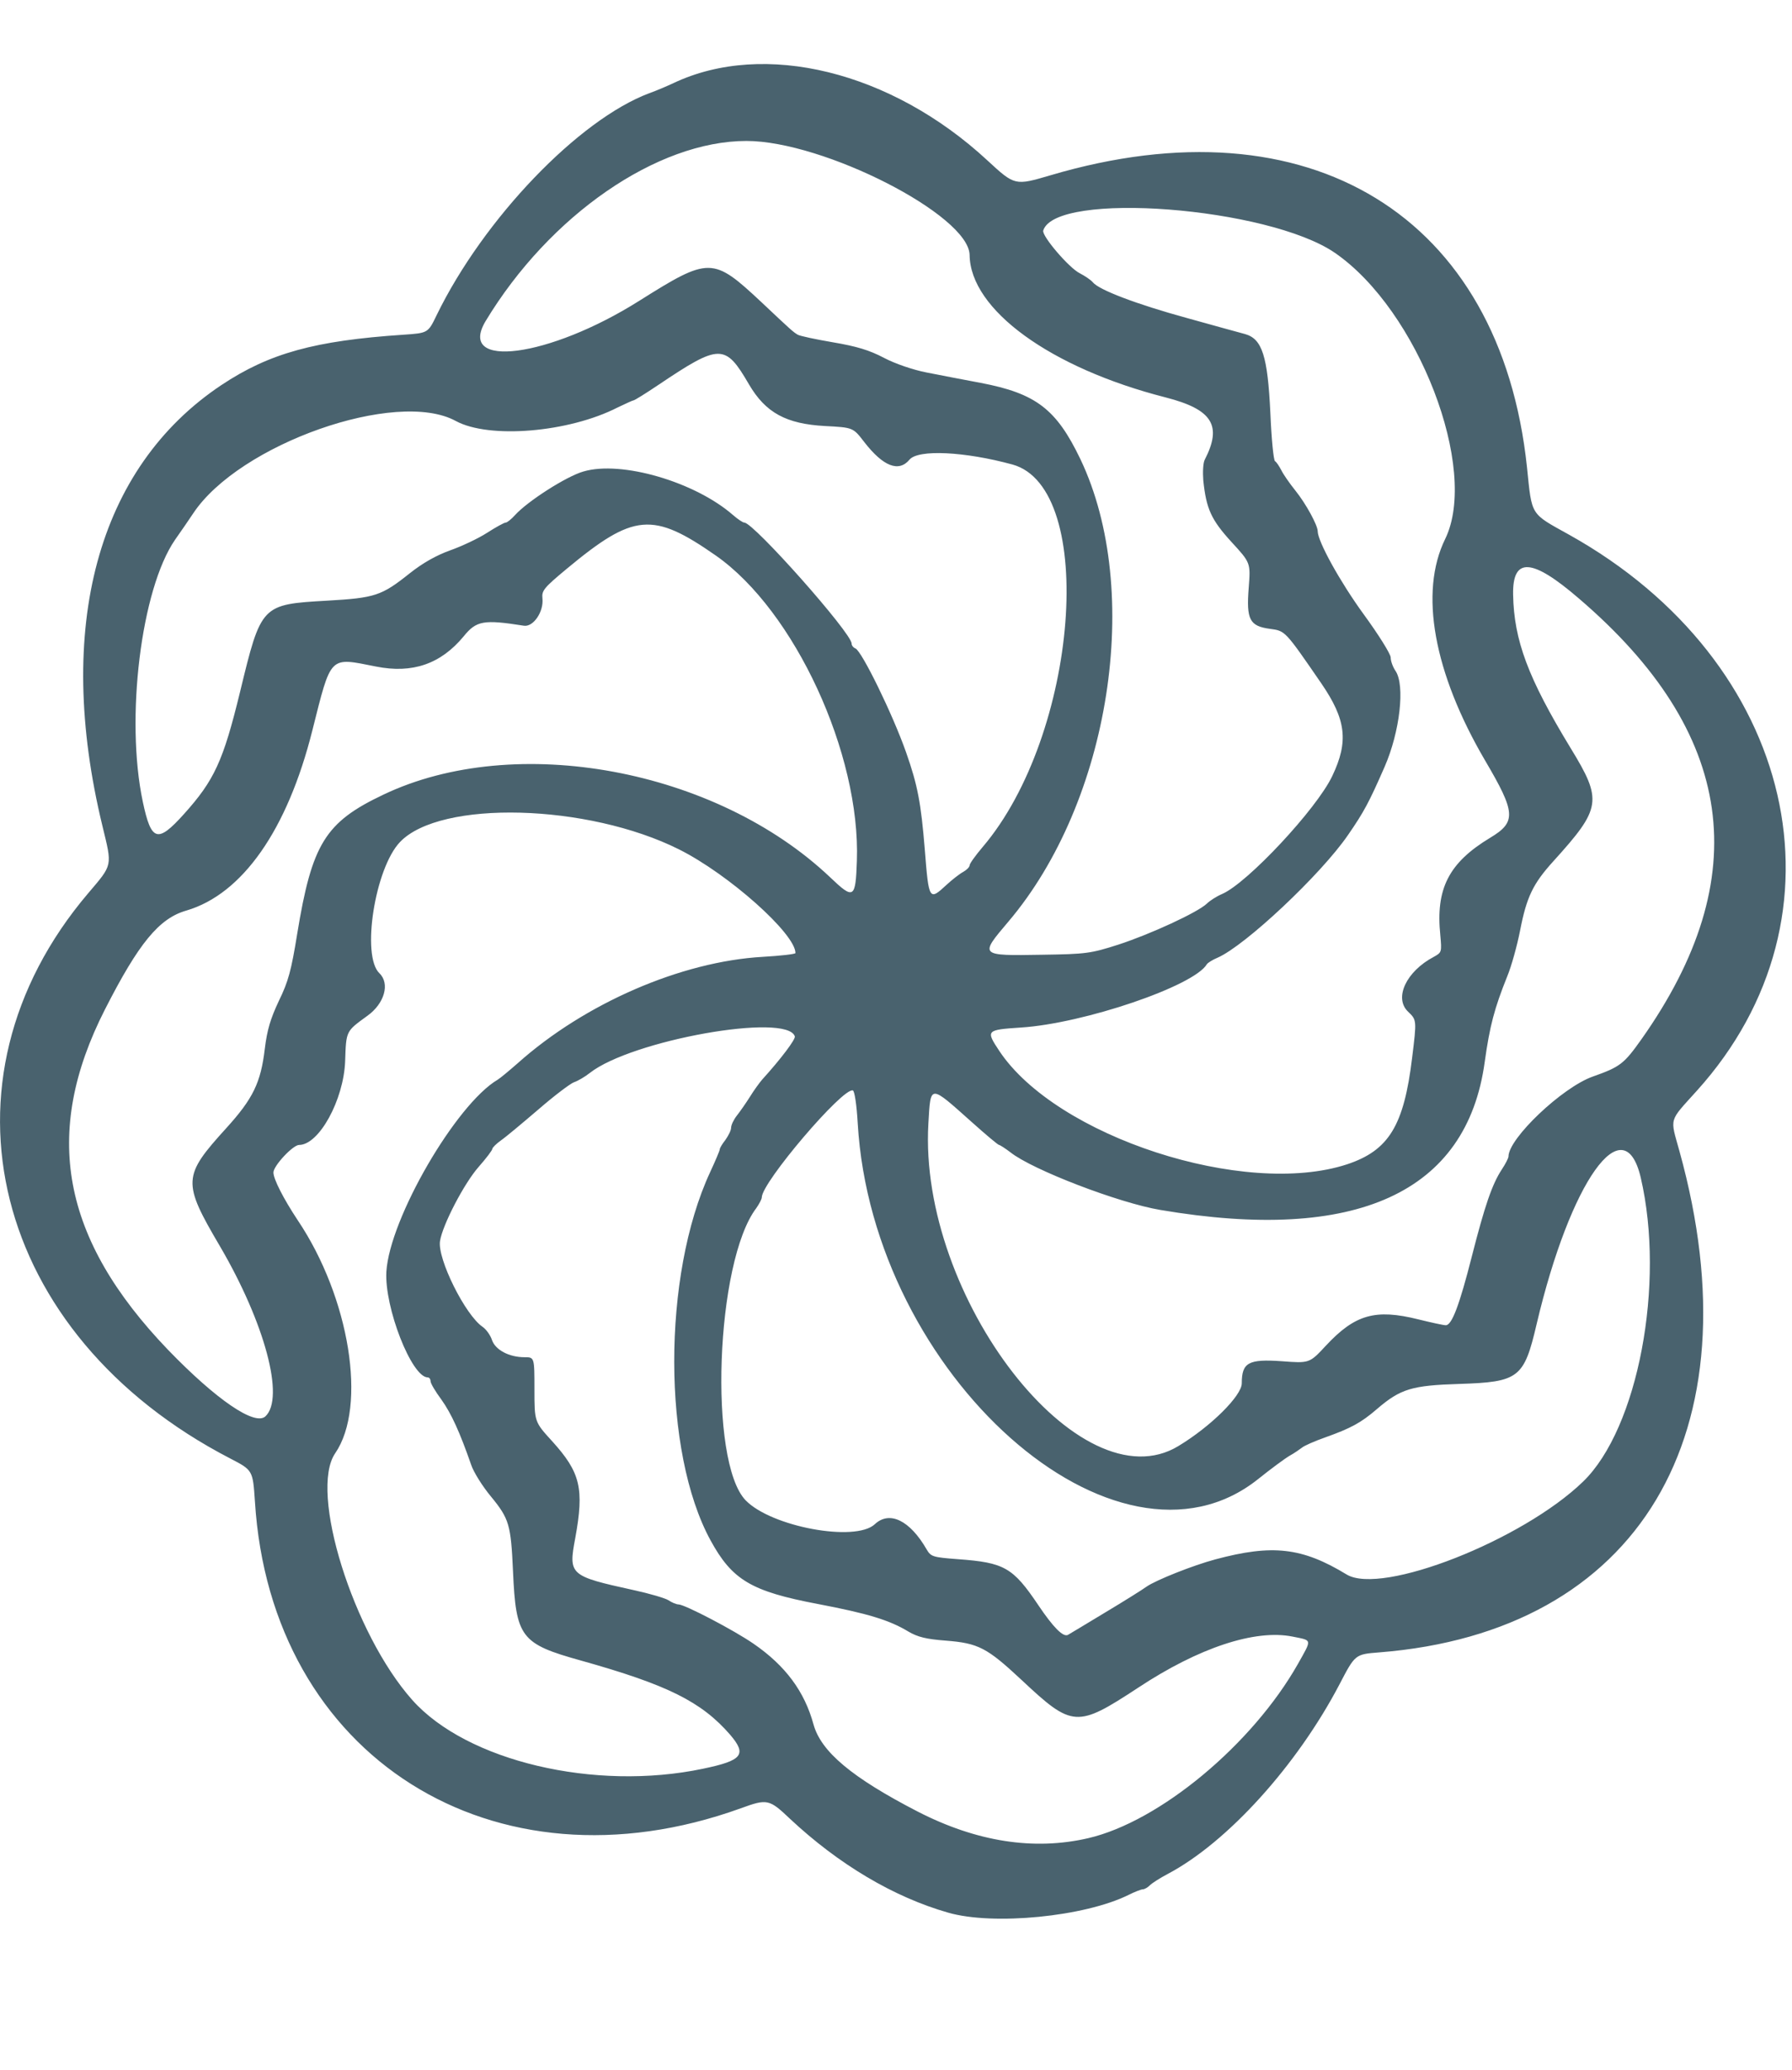 <svg version="1.2" xmlns="http://www.w3.org/2000/svg" viewBox="0 0 852 984" width="852" height="984">
	<title>bg-logo-large-svg</title>
	<style>
		.s0 { fill: #49626e } 
	</style>
	<path id="Layer" fill-rule="evenodd" class="s0" d="m450.8 909.1c-25.9-7.4-52-22.9-75.2-44.6-9.9-9.4-10.8-9.6-23.4-5-117.5 42.4-223.5-24.5-231-145.9-1-14.8-1-14.8-11.8-20.4-113.2-58.6-143.5-179.2-67.5-268.6 11.8-13.9 11.5-12.6 6.8-32-22.9-94.4-2.4-170.3 56.6-209.6 22.7-15.1 44.4-21.1 86.5-23.9 11.7-0.8 11.7-0.8 15.8-9.3 22.3-45.8 67.5-92.9 101.1-105.5 3.4-1.2 8.5-3.4 11.5-4.8 43.1-20.4 103.5-5.6 149.2 36.7 13.1 12.1 13.1 12.1 30.1 7.1 123.1-36.4 213.9 19.3 226.5 138.8 2.4 23.4 1.4 21.7 20.1 32.1 107.9 60.2 135.7 181.1 60.7 264.2-13.6 15.1-12.8 12.5-8.3 28.8 37.2 134.1-19.4 228.5-142.8 238.2-11.4 0.9-11.4 0.9-18.8 15.1-20.2 38.6-53.3 75.2-81.7 90.2-3.6 1.9-7.4 4.3-8.5 5.4-1 1-2.5 1.9-3.3 1.9-0.8 0-3.9 1.2-6.9 2.7-20.8 10.3-64.2 14.6-85.7 8.4zm66.6-35.4c34-7.9 78.1-44.6 99.8-83 6.6-11.8 6.8-10.9-2.6-12.8-17.8-3.6-44.6 5.2-73.5 24.3-29.1 19.1-31.2 19-55.4-3.7-16.4-15.3-20.5-17.5-36.1-18.7-9.2-0.7-13.3-1.7-17.7-4.3-9.1-5.5-19.4-8.6-43-13.1-31.7-6-40.8-11.4-51.1-30.3-22.9-42-23-125.7-0.2-174.9 2.5-5.4 4.6-10.3 4.6-10.9 0-0.6 1.2-2.6 2.7-4.5 1.4-2 2.7-4.5 2.7-5.8 0-1.2 1.2-3.8 2.7-5.7 1.5-1.9 4.3-5.9 6.2-8.9 1.9-3.1 4.6-6.8 5.9-8.3 8.9-9.8 15.9-19.1 15.5-20.5-3.7-11.4-77.7 1.8-97.5 17.4-2.4 1.9-5.7 3.8-7.5 4.4-1.7 0.6-9.4 6.4-17 13-7.6 6.5-15.6 13.2-17.8 14.7-2.1 1.5-3.9 3.3-4 3.9 0 0.7-2.9 4.5-6.5 8.6-6.9 7.8-17.2 27.6-18.4 35.3-1.3 8.4 12 35.2 20.3 40.8 1.7 1.2 3.7 4 4.4 6.2 1.6 4.7 8.1 8.2 15.5 8.2 4.7 0 4.7 0 4.7 15.3 0 15.4 0 15.4 8.4 24.6 13.5 14.9 15.3 22.5 11 46.1-3.3 17.5-2.7 18 27.8 24.7 7.4 1.6 14.9 3.8 16.5 4.8 1.6 1.1 3.8 2 4.8 2 2.9 0 26.3 12.2 35.7 18.7 15.1 10.4 24.2 22.6 28.5 38.4 3.6 12.9 18.2 25.2 49.6 41.4 27.9 14.3 55.1 18.6 81 12.6zm-183.2-33c18.8-3.9 21-6.7 13-16.1-13.7-15.8-29.9-23.8-70.9-35.3-28.8-8-31-11-32.4-42.6-1-22-1.8-24.8-10.4-35.3-4.1-4.9-8.4-11.8-9.5-15.2-5.4-15.5-9.4-24.3-14.1-30.9-2.9-3.9-5.2-7.8-5.2-8.8 0-1-0.6-1.8-1.3-1.8-7.7 0-20.7-33.4-19.7-50.3 1.6-25.3 33.1-79.5 52.9-91.2 1.2-0.7 5.5-4.3 9.5-7.8 31.9-28.5 77.8-48.4 116.5-50.6 8.6-0.5 15.6-1.3 15.6-1.8 0-9.2-31.8-37.5-55.4-49.3-43.4-21.7-113.4-23.6-132.6-3.5-11.9 12.4-18.5 54.1-9.8 62.4 5.1 4.9 2.4 14.4-5.7 20.2-10.3 7.5-10.1 7-10.6 21.6-0.7 18.4-12.4 39.8-21.9 39.8-2.9 0-12.2 9.9-12.2 13.1 0 3.1 4.8 12.5 11.5 22.6 24.8 36.9 33.1 88.6 17.9 110.8-12.6 18.2 8.5 85.7 36.6 117.3 25.9 29.1 86.8 43.5 138.2 32.7zm190.8-74c9.2-5.5 18.3-11.2 20.2-12.6 4.5-3.1 22.1-10.1 32.6-12.9 27.2-7.3 41.3-5.7 62.5 7.2 16.7 10 83.6-16.3 112.4-44.2 26.1-25.3 39.1-94 27.4-144.4-8-34.3-33.5 1.6-49.5 69.5-6 25.7-8.4 27.6-36.8 28.5-22.5 0.7-27.9 2.3-39.1 11.9-7.5 6.5-12.5 9.2-24.6 13.5-5.1 1.8-10.1 4-11.1 4.9-1.1 0.8-3.6 2.6-5.8 3.8-2.1 1.2-8.9 6.2-15 11.1-67.2 53.7-183.4-49.4-190.4-169.1-0.5-8.8-1.5-15.3-2.3-15.6-4.7-1.6-43.3 43.7-43.3 50.8 0 0.8-1.2 3.1-2.6 5.1-19.4 25.5-22.8 120.5-5.1 138.9 12.2 12.6 52.1 20 61.4 11.4 7-6.6 16.7-1.9 24.7 12 2 3.4 2.9 3.7 14.9 4.6 22 1.6 26.1 3.9 38.2 21.9 7 10.4 11.7 15.2 14 14.1 0.4-0.2 8.2-4.9 17.3-10.4zm35.3-79.4c15.4-9.3 30.1-23.9 30.1-29.8 0-9.9 3.2-11.6 19-10.5 13.2 1 13.2 1 21-7.4 13.8-14.8 23.5-17.6 43.9-12.5 6.1 1.5 12 2.8 13.1 2.8 2.9 0 6.5-9.6 12.4-32.8 6.1-23.9 9.6-34.2 14.2-41.2 1.8-2.7 3.2-5.5 3.2-6.2 0-8.6 25.6-32.9 40.1-38 13-4.6 14.8-6 23.1-17.7 54.5-77.1 44.7-145.9-29.8-209.6-22.3-19.2-31.5-19.7-31.2-1.8 0.4 21.7 7.1 39.7 27.3 72.9 15.3 25 14.7 28.6-8.2 53.9-9.7 10.7-12.7 17-15.8 33-1.4 7.1-4.1 16.9-6.1 21.7-6.1 15.2-8.3 23.5-10.7 40.7-8.5 62.1-61.1 86.1-154.2 70.3-19.7-3.3-60.9-19.1-71.3-27.4-2.5-1.9-5-3.5-5.4-3.5-0.5 0-6.3-4.9-12.9-10.8-20.3-18.1-19.6-18.2-20.7 0.6-4.8 82.6 72.1 181.8 118.9 153.3zm-434.1-14.1c9.3-8.7-0.3-44.4-21.6-80.8-18-30.6-17.8-33.3 3-56.2 12.7-14 16.4-21.6 18.3-37.7 1.1-9 2.7-14.3 6.7-22.8 4.5-9.2 5.9-14.5 8.7-31.8 7-42.8 13.3-53.1 41-66.2 62.7-29.9 158.1-12.2 212.4 39.3 11.2 10.7 12.1 10.2 12.7-7.8 1.8-50.9-29.6-118.9-67-145.1-30.1-21-39.1-20.2-71 6.3-10.7 8.9-11.9 10.3-11.5 14 0.7 6.4-4.4 13.8-8.9 13-19-3-22.5-2.4-28.5 5-10.9 13.2-24.4 17.9-41.8 14.4-22.3-4.4-21.1-5.7-30.2 30.4-11.9 47.4-33.3 77.8-59.9 85.6-13 3.7-22.7 15.6-38.7 47-30 58.9-20.7 109 30 161.8 22.9 23.7 41.3 36.3 46.3 31.6zm514.3-119.8c19.8-6.6 27-18.3 30.9-50.7 2.2-17.9 2.2-17.9-2-21.9-6.7-6.5-0.8-19.1 12.3-26 3.8-2.1 3.8-2.3 3.1-10.2-2.3-22.2 4-34.5 23.7-46.4 12.5-7.5 12.2-11.9-2.4-36.7-24.5-41.8-31.4-80-19-105.3 16.2-33.2-12.8-108.7-52.4-136-31.7-21.8-132.9-29.6-138.7-10.6-0.7 2.6 12.3 17.8 17.4 20.3 2.5 1.3 5.3 3.2 6.2 4.3 2.9 3.6 20.8 10.4 44.5 16.9 12.6 3.5 25.2 7 27.9 7.7 8.1 2.3 10.7 10.4 12 37.6 0.5 12.1 1.5 22.3 2.2 22.8 0.7 0.4 2 2.4 3 4.3 0.9 1.9 3.9 6.2 6.7 9.7 5 6.2 10.6 16.5 10.6 19.3 0 4.8 10.6 24 21.8 39.4 7.1 9.7 12.9 19 12.9 20.6 0 1.7 1 4.5 2.3 6.4 4.6 6.8 2.1 28.9-5.2 45.6-7.4 16.9-9.8 21.4-17.4 32.4-12.9 18.8-48.9 52.6-62 58.3-2.4 1-4.6 2.4-5.1 3.1-6.1 10.4-58.6 28.2-88.4 30.1-16.5 1.1-16.8 1.3-10.3 11.1 27.1 40.8 116.7 69.9 165.4 53.9zm-108.8-104.4c15.1-4.9 37.7-15.3 42.1-19.5 1.4-1.4 4.7-3.5 7.3-4.6 12-5.2 44.9-40.4 52.3-56 7.9-16.5 6.6-26.9-5.2-44.1-17.4-25.3-17.1-24.9-24.4-25.9-9.7-1.3-11.3-4.4-10.1-19.6 0.9-11.8 0.9-11.8-8.2-21.7-9.6-10.5-12-15.7-13.4-29.3-0.3-3.9-0.1-8.3 0.7-9.8 8.4-16.3 3.6-23.9-18.6-29.6-54.8-14-92.9-41.7-93.2-67.7-0.3-18.9-69.4-54.2-106.1-54.2-42.5 0-93.6 35.3-124 85.6-13.9 23.2 30.2 17.4 73-9.6 33.4-21 35-21 58.2 0.7 14 13.2 15 14.1 17.2 15.4 1 0.6 8.5 2.2 16.7 3.6 11.2 1.9 17.3 3.7 24.3 7.4 5.3 2.8 13.9 5.7 20 6.9 5.9 1.2 17.6 3.4 26 5 26.3 5 36 12.5 47.4 36.3 29.8 62.6 14.2 162.7-34.3 219.8-13.8 16.3-13.9 16.2 16.3 15.7 20.6-0.3 22.9-0.6 36-4.8zm-81.7-28.4c2.7-2.5 6.3-5.3 8-6.2 1.6-0.9 3-2.3 3-3.1 0-0.8 2.8-4.7 6.2-8.7 45.5-53.4 54.6-170.6 14.2-181.8-22.7-6.2-44.9-7.3-49-2.3-5.1 6.1-12.5 3.2-21.5-8.4-5.3-6.9-5.3-6.9-18.6-7.6-18.5-1-28.3-6.3-36.2-19.8-11.3-19.4-13.8-19.4-43 0.2-6.1 4.1-11.4 7.4-11.9 7.4-0.4 0-3.8 1.6-7.6 3.4-23.3 11.9-61.1 15-76.9 6.4-28.2-15.4-103.1 11-124.9 44-1.8 2.7-5.7 8.4-8.6 12.5-16.1 23.4-23.7 84.9-15.3 124.5 4 18.9 7 19.8 19.5 5.9 14.5-16.1 18.7-25.2 26.7-58 10.1-41.7 10.1-41.7 41.5-43.5 22.7-1.3 25.8-2.3 39.2-13 6.3-5 12.8-8.6 19.2-10.9 5.4-1.9 13.3-5.6 17.5-8.3 4.2-2.7 8.2-4.9 8.9-4.9 0.7 0 2.7-1.6 4.5-3.6 6-6.6 24.4-18.4 32.5-20.7 18-5.3 53 4.9 71.1 20.7 2.3 2 4.7 3.6 5.4 3.6 4.4 0 51 52.5 51 57.5 0 0.9 0.8 1.9 1.8 2.3 3 1.2 17.7 31.2 24.1 49.4 5.5 15.6 7.1 24.1 8.9 46.3 1.9 24.1 2.1 24.3 10.3 16.7z"/>
</svg>